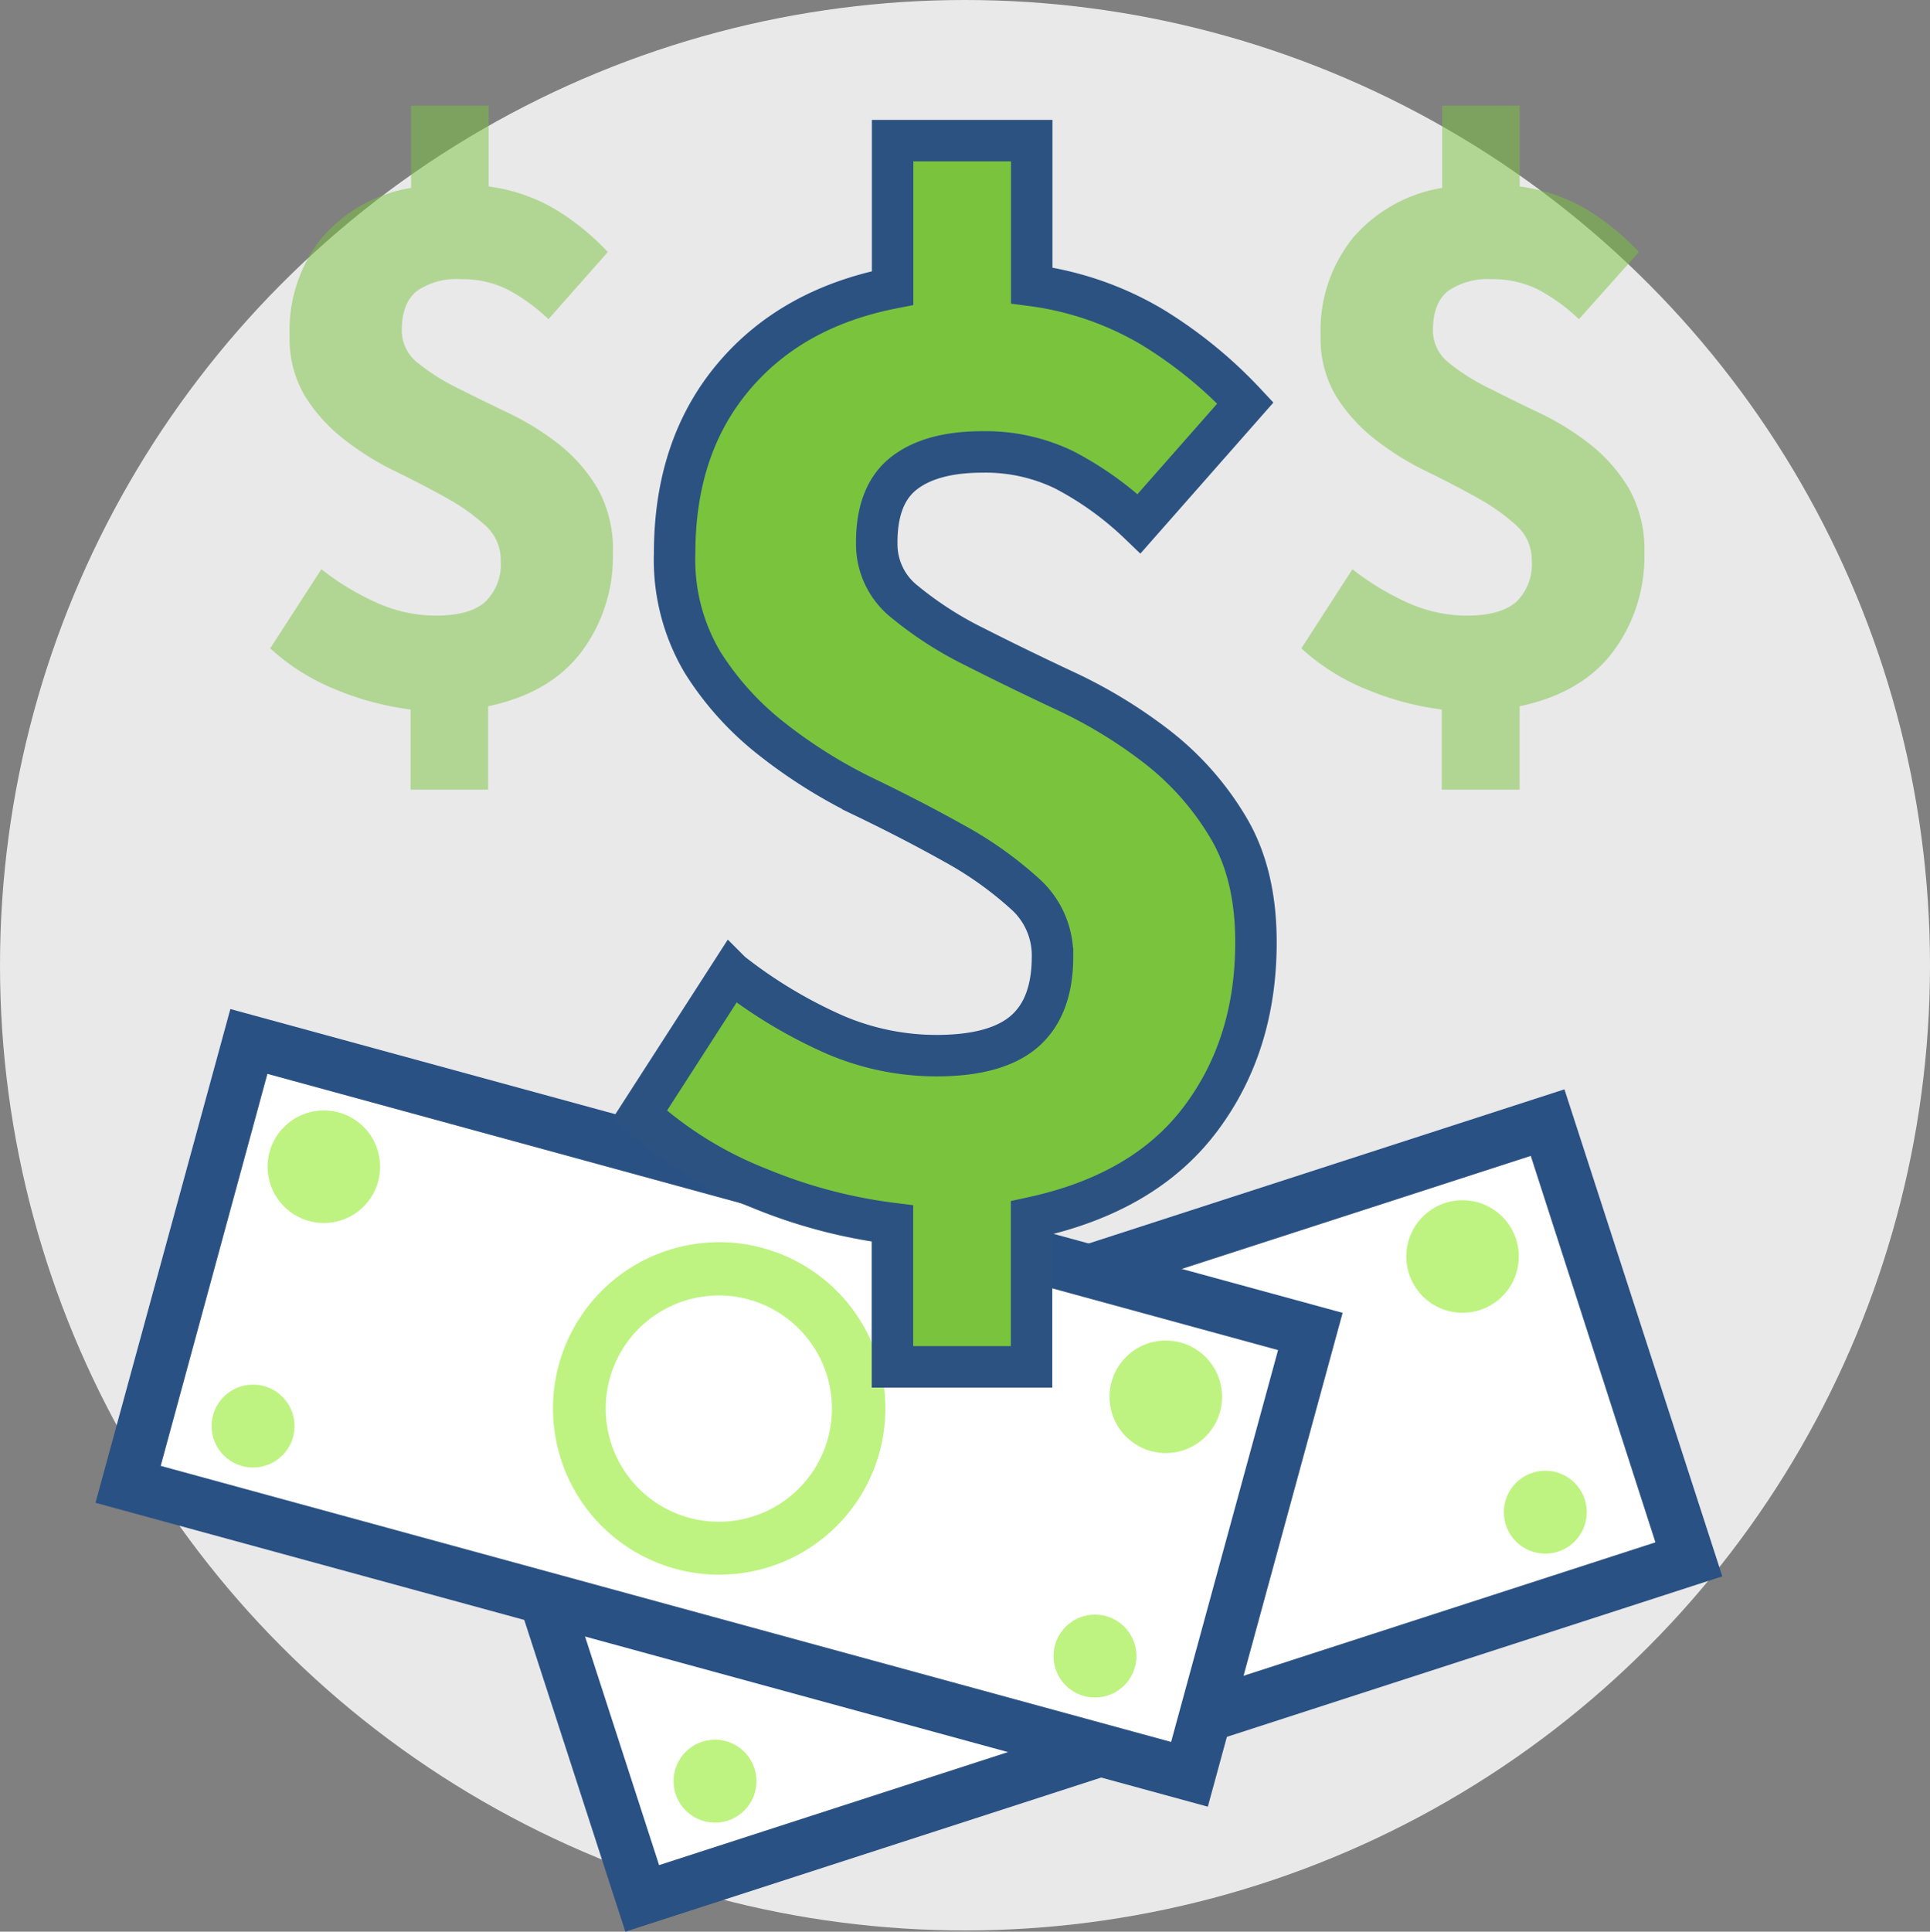<svg xmlns="http://www.w3.org/2000/svg" viewBox="0 0 232.24 232.39"><rect x="0" y="0" width="232.24" height="232.39" fill="#808080" stroke="none"/><defs><style>.cls-1{fill:#e9e9ea;}.cls-2{fill:#fff;}.cls-3{fill:#2a5183;}.cls-4{fill:#bef381;}.cls-5,.cls-7{fill:#7ac43d;}.cls-5{stroke:#2c5282;stroke-miterlimit:10;stroke-width:4.99px;}.cls-6{opacity:0.5;}</style></defs><g id="Layer_2" data-name="Layer 2"><g id="Layer_1-2" data-name="Layer 1"><circle class="cls-1" cx="116.12" cy="116.12" r="116.12"/><rect class="cls-2" x="65.56" y="154.11" width="132.39" height="55.23" transform="translate(-49.59 49.45) rotate(-17.95)"/><path class="cls-3" d="M75.25,232.39l-19-58.58,132-42.76,19,58.59Zm-11-54.49,15.06,46.48,119.89-38.83-15-46.49Z"/><circle class="cls-2" cx="131.79" cy="181.81" r="16.79"/><path class="cls-4" d="M131.8,201.78a20,20,0,0,1-19-13.81h0a20,20,0,1,1,36.78,2.93,20,20,0,0,1-17.77,10.88Zm-13-15.77a13.61,13.61,0,1,0,8.75-17.15A13.62,13.62,0,0,0,118.84,186Z"/><circle class="cls-4" cx="76.08" cy="183.52" r="6.77"/><circle class="cls-4" cx="175.99" cy="151.16" r="6.77"/><circle class="cls-4" cx="86.04" cy="214.28" r="4.99"/><circle class="cls-4" cx="185.95" cy="181.92" r="4.99"/><rect class="cls-2" x="20.33" y="141.76" width="132.39" height="55.23" transform="matrix(0.96, 0.26, -0.26, 0.96, 47.68, -16.81)"/><path class="cls-3" d="M145.34,217.35,11.49,180.79l16.23-59.4,133.84,36.55Zm-126-41,121.58,33.21,12.87-47.14L32.18,129.19Z"/><circle class="cls-2" cx="86.5" cy="169.46" r="16.79"/><path class="cls-4" d="M86.53,189.44A20,20,0,0,1,67.24,164.2h0a20,20,0,1,1,19.29,25.24ZM73.37,165.87a13.61,13.61,0,1,0,6.38-8.23,13.54,13.54,0,0,0-6.38,8.23Z"/><circle class="cls-4" cx="38.97" cy="140.36" r="6.77"/><circle class="cls-4" cx="140.28" cy="168.04" r="6.77"/><circle class="cls-4" cx="30.45" cy="171.56" r="4.99"/><circle class="cls-4" cx="131.76" cy="199.23" r="4.99"/><path class="cls-5" d="M107.39,164.44V147.19a61.93,61.93,0,0,1-16-4.23A46.85,46.85,0,0,1,77,134.07l11-17.08a57.9,57.9,0,0,0,12.51,7.51,31.07,31.07,0,0,0,12.16,2.5q7.24,0,10.61-2.93t3.37-9a9.92,9.92,0,0,0-3.37-7.59,44.43,44.43,0,0,0-8.45-6q-5.09-2.85-11-5.69A61,61,0,0,1,93,89a36,36,0,0,1-8.46-9.32,24.15,24.15,0,0,1-3.36-13.11q0-12.76,7-21.14t19.23-10.78V16.92h16.74V34.34a38.07,38.07,0,0,1,14.49,5,53.53,53.53,0,0,1,11.22,9.14L137.07,63a39.16,39.16,0,0,0-9-6.47,21.71,21.71,0,0,0-9.84-2.16q-6.21,0-9.49,2.59T105.5,65.4a8.83,8.83,0,0,0,3.36,7,43.46,43.46,0,0,0,8.45,5.43q5.1,2.59,11,5.35a58.3,58.3,0,0,1,11,6.73,34.65,34.65,0,0,1,8.45,9.58q3.38,5.61,3.37,13.89,0,12.42-6.73,21.31T124.13,146.5v17.94Z"/><g class="cls-6"><path class="cls-7" d="M49.41,95V85.36A34.77,34.77,0,0,1,40.51,83a26.1,26.1,0,0,1-8-5l6.16-9.52a31.78,31.78,0,0,0,7,4.18,17.33,17.33,0,0,0,6.78,1.4q4.05,0,5.92-1.64a6.28,6.28,0,0,0,1.88-5,5.53,5.53,0,0,0-1.88-4.23,24.57,24.57,0,0,0-4.71-3.32c-1.9-1.06-3.93-2.12-6.11-3.18a34,34,0,0,1-6.11-3.8,20.06,20.06,0,0,1-4.72-5.19,13.5,13.5,0,0,1-1.87-7.32,17.74,17.74,0,0,1,3.89-11.78,18,18,0,0,1,10.73-6V12.71h9.33v9.72a21.26,21.26,0,0,1,8.09,2.79,29.69,29.69,0,0,1,6.25,5.1L66,38.4a22.46,22.46,0,0,0-5-3.61,12.17,12.17,0,0,0-5.49-1.2A8.4,8.4,0,0,0,50.18,35q-1.83,1.45-1.83,4.72a4.93,4.93,0,0,0,1.88,3.9,25.25,25.25,0,0,0,4.71,3q2.84,1.44,6.11,3a32.62,32.62,0,0,1,6.11,3.75,19.31,19.31,0,0,1,4.72,5.34,14.85,14.85,0,0,1,1.87,7.75A19.1,19.1,0,0,1,70,78.38q-3.75,5-11.26,6.59V95Z"/></g><g class="cls-6"><path class="cls-7" d="M173.49,95V85.36a34.77,34.77,0,0,1-8.9-2.36,26.1,26.1,0,0,1-8-5l6.15-9.52a32.06,32.06,0,0,0,7,4.18,17.33,17.33,0,0,0,6.78,1.4q4,0,5.92-1.64a6.28,6.28,0,0,0,1.88-5,5.53,5.53,0,0,0-1.88-4.23,24.57,24.57,0,0,0-4.71-3.32c-1.9-1.06-3.93-2.12-6.11-3.18a33.6,33.6,0,0,1-6.11-3.8,20.06,20.06,0,0,1-4.72-5.19,13.5,13.5,0,0,1-1.88-7.32,17.75,17.75,0,0,1,3.9-11.78,18,18,0,0,1,10.73-6V12.71h9.33v9.72a21.26,21.26,0,0,1,8.09,2.79,29.69,29.69,0,0,1,6.25,5.1L190,38.4a22.46,22.46,0,0,0-5-3.61,12.17,12.17,0,0,0-5.49-1.2A8.4,8.4,0,0,0,174.26,35q-1.83,1.45-1.83,4.72a4.93,4.93,0,0,0,1.88,3.9,25.25,25.25,0,0,0,4.71,3q2.83,1.44,6.11,3a32.62,32.62,0,0,1,6.11,3.75A19.47,19.47,0,0,1,196,58.75a14.85,14.85,0,0,1,1.87,7.75,19.1,19.1,0,0,1-3.75,11.88q-3.75,5-11.26,6.59V95Z"/></g></g></g></svg>
